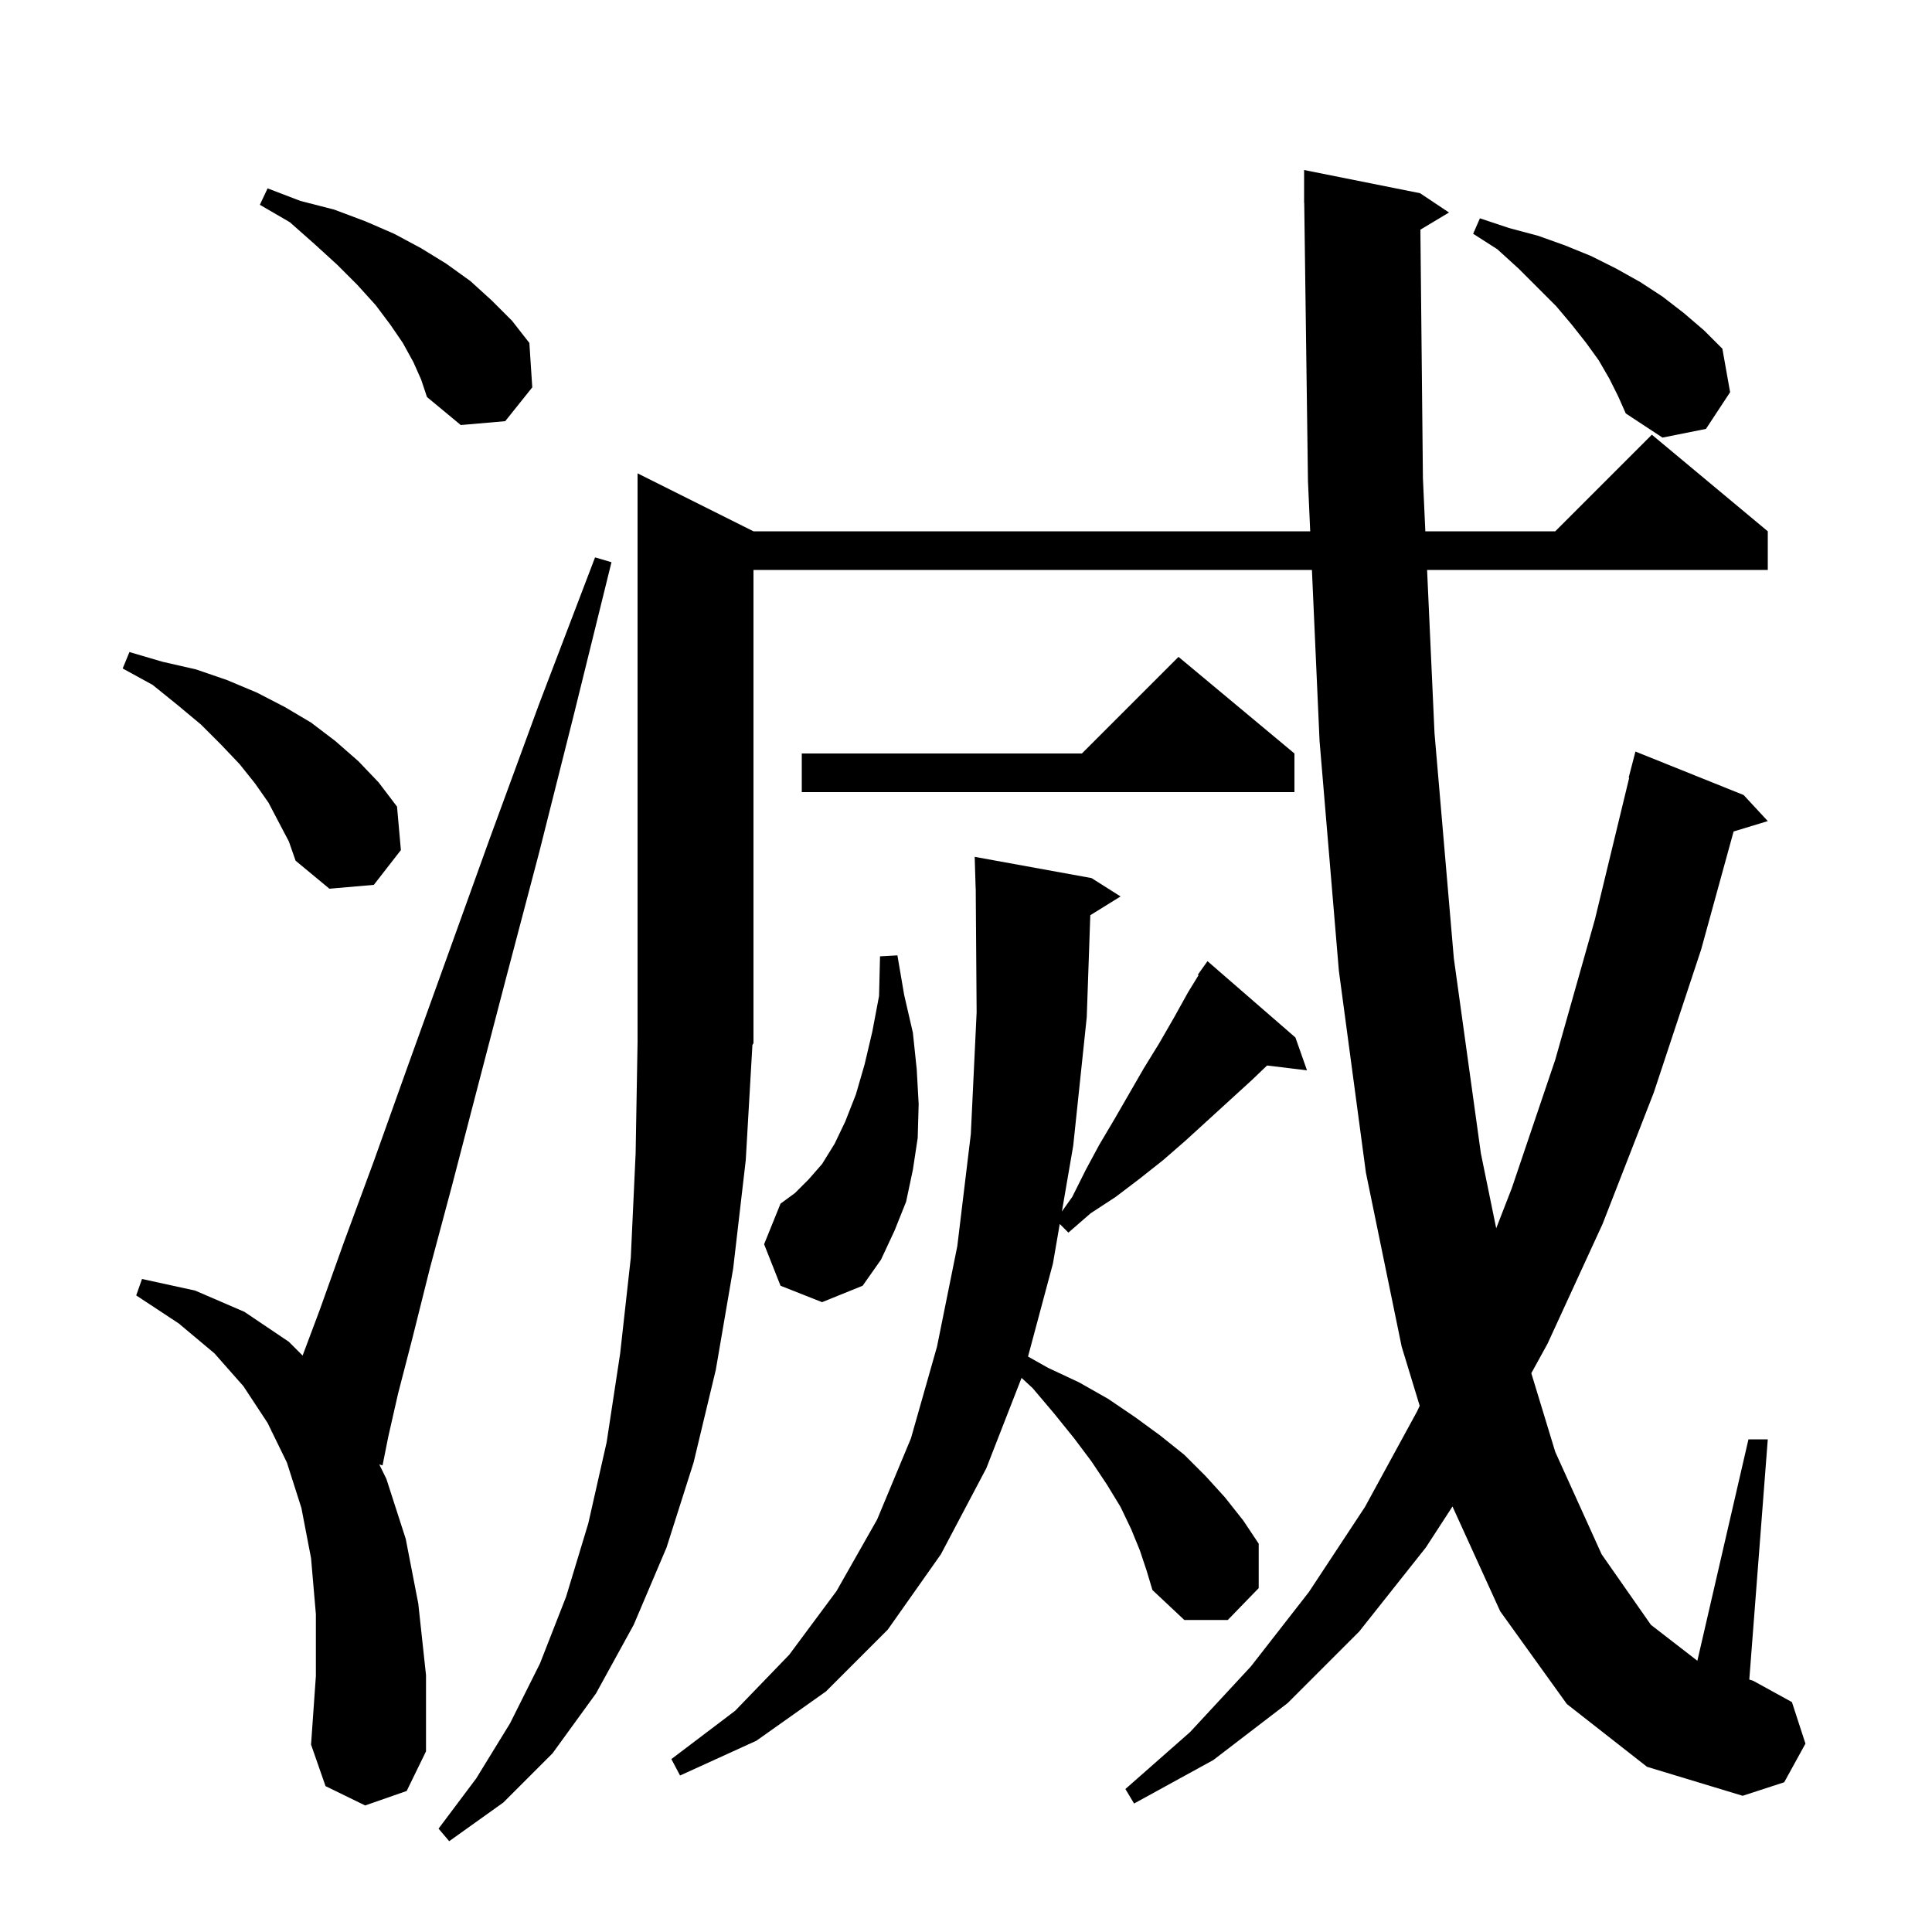 <svg xmlns="http://www.w3.org/2000/svg" xmlns:xlink="http://www.w3.org/1999/xlink" version="1.1" baseProfile="full" viewBox="0 0 200 200" width="200" height="200">
<g fill="black">
<path d="M 162.2 176.4 L 155.3 166.8 L 150.361 155.952 L 147.6 160.2 L 140.7 168.9 L 133.3 176.3 L 125.6 182.2 L 117.4 186.7 L 116.5 185.2 L 123.2 179.3 L 129.5 172.5 L 135.5 164.8 L 141.3 156.0 L 146.7 146.1 L 146.966 145.526 L 145.1 139.4 L 141.4 121.4 L 138.6 100.5 L 136.6 76.7 L 135.81 59.0 L 78.0 59.0 L 78.0 108.0 L 77.89 108.164 L 77.2 120.1 L 75.9 131.3 L 74.1 141.8 L 71.8 151.4 L 69.0 160.2 L 65.6 168.2 L 61.7 175.3 L 57.2 181.5 L 52.1 186.6 L 46.5 190.6 L 45.4 189.3 L 49.3 184.1 L 52.8 178.4 L 55.9 172.2 L 58.6 165.3 L 60.9 157.7 L 62.8 149.3 L 64.2 140.1 L 65.3 130.2 L 65.8 119.4 L 66.0 107.9 L 66.0 49.0 L 78.0 55.0 L 135.632 55.0 L 135.4 49.8 L 135.013 20.999 L 135.0 21.0 L 135.0 17.6 L 147.0 20.0 L 150.0 22.0 L 147.038 23.777 L 147.3 49.5 L 147.55 55.0 L 161.0 55.0 L 171.0 45.0 L 183.0 55.0 L 183.0 59.0 L 147.732 59.0 L 148.5 75.9 L 150.5 99.2 L 153.3 119.4 L 154.887 127.153 L 156.5 123.0 L 161.0 109.7 L 165.1 95.2 L 168.656 80.508 L 168.6 80.5 L 169.3 77.8 L 180.5 82.3 L 183.0 85.0 L 179.462 86.074 L 176.1 98.3 L 171.2 113.1 L 165.9 126.7 L 160.2 139.1 L 158.521 142.155 L 161.0 150.3 L 165.8 160.9 L 170.9 168.2 L 175.71 171.921 L 181.0 149.0 L 183.0 149.0 L 181.087 173.868 L 181.5 174.0 L 185.5 176.2 L 186.9 180.5 L 184.7 184.5 L 180.4 185.9 L 170.5 182.9 Z M 118.0 160.5 L 117.1 158.3 L 116.0 156.0 L 114.6 153.7 L 113.0 151.3 L 111.2 148.9 L 109.1 146.3 L 106.9 143.7 L 105.751 142.639 L 102.1 152.0 L 97.4 160.9 L 91.9 168.7 L 85.5 175.1 L 78.3 180.2 L 70.4 183.8 L 69.5 182.1 L 76.1 177.1 L 81.7 171.3 L 86.6 164.7 L 90.8 157.3 L 94.3 148.9 L 97.0 139.4 L 99.1 129.0 L 100.5 117.4 L 101.1 104.8 L 101.007 91.999 L 101.0 92.0 L 100.9 88.7 L 113.0 90.9 L 116.0 92.8 L 112.867 94.743 L 112.5 105.3 L 111.1 118.6 L 109.927 125.415 L 111.0 123.9 L 112.4 121.1 L 113.8 118.5 L 115.4 115.8 L 118.4 110.6 L 120.0 108.0 L 121.5 105.4 L 123.0 102.7 L 124.077 100.95 L 124.0 100.9 L 125.0 99.5 L 134.1 107.4 L 135.3 110.8 L 131.167 110.301 L 129.6 111.8 L 122.7 118.1 L 120.4 120.1 L 118.0 122.0 L 115.5 123.9 L 112.9 125.6 L 110.6 127.6 L 109.705 126.705 L 109.0 130.8 L 106.42 140.43 L 108.5 141.6 L 111.7 143.1 L 114.7 144.8 L 117.5 146.7 L 120.1 148.6 L 122.6 150.6 L 124.8 152.8 L 126.8 155.0 L 128.7 157.4 L 130.3 159.8 L 130.3 164.4 L 127.1 167.7 L 122.6 167.7 L 119.3 164.6 L 118.7 162.6 Z M 37.8 186.9 L 33.7 184.9 L 32.2 180.6 L 32.7 173.5 L 32.7 167.1 L 32.2 161.3 L 31.2 156.1 L 29.7 151.4 L 28.146 148.214 L 28.1 148.2 L 28.118 148.157 L 27.7 147.3 L 25.2 143.5 L 22.2 140.1 L 18.5 137.0 L 14.1 134.1 L 14.7 132.4 L 20.2 133.6 L 25.3 135.8 L 29.9 138.9 L 31.327 140.327 L 33.1 135.6 L 35.6 128.6 L 38.7 120.2 L 42.2 110.4 L 46.2 99.3 L 50.7 86.8 L 55.8 72.9 L 61.6 57.7 L 63.3 58.2 L 59.4 74.0 L 55.8 88.3 L 52.4 101.2 L 49.4 112.7 L 46.8 122.7 L 44.5 131.3 L 42.7 138.5 L 41.2 144.3 L 40.2 148.7 L 39.6 151.7 L 39.262 151.597 L 40.0 153.1 L 42.0 159.3 L 43.3 166.0 L 44.1 173.4 L 44.1 181.3 L 42.1 185.4 Z M 80.8 133.1 L 79.1 128.8 L 80.8 124.6 L 82.3 123.5 L 83.7 122.1 L 85.1 120.5 L 86.4 118.4 L 87.5 116.1 L 88.6 113.3 L 89.5 110.2 L 90.3 106.8 L 91.0 103.1 L 91.1 99.0 L 92.9 98.9 L 93.6 103.0 L 94.5 106.9 L 94.9 110.7 L 95.1 114.3 L 95.0 117.8 L 94.5 121.1 L 93.8 124.4 L 92.6 127.4 L 91.2 130.4 L 89.3 133.1 L 85.1 134.8 Z M 28.9 85.2 L 27.8 83.1 L 26.4 81.1 L 24.8 79.1 L 22.9 77.1 L 20.8 75.0 L 18.4 73.0 L 15.8 70.9 L 12.7 69.2 L 13.4 67.5 L 16.8 68.5 L 20.3 69.3 L 23.5 70.4 L 26.6 71.7 L 29.5 73.2 L 32.2 74.8 L 34.7 76.7 L 37.1 78.8 L 39.2 81.0 L 41.1 83.5 L 41.5 88.0 L 38.7 91.6 L 34.1 92.0 L 30.6 89.1 L 29.9 87.1 Z M 134.0 78.0 L 134.0 82.0 L 83.0 82.0 L 83.0 78.0 L 112.0 78.0 L 122.0 68.0 Z M 166.6 39.2 L 165.5 37.3 L 164.2 35.5 L 162.7 33.6 L 161.1 31.7 L 157.2 27.8 L 155.0 25.8 L 152.5 24.2 L 153.2 22.6 L 156.2 23.6 L 159.2 24.4 L 162.0 25.4 L 164.7 26.5 L 167.3 27.8 L 169.8 29.2 L 172.1 30.7 L 174.3 32.4 L 176.4 34.2 L 178.3 36.1 L 179.1 40.6 L 176.6 44.4 L 172.1 45.3 L 168.3 42.8 L 167.5 41.0 Z M 42.8 37.5 L 41.7 35.5 L 40.4 33.6 L 38.9 31.6 L 37.0 29.5 L 34.9 27.4 L 32.6 25.3 L 30.0 23.0 L 26.9 21.2 L 27.7 19.5 L 31.1 20.8 L 34.6 21.7 L 37.8 22.9 L 40.8 24.2 L 43.6 25.7 L 46.2 27.3 L 48.7 29.1 L 50.9 31.1 L 53.0 33.2 L 54.8 35.5 L 55.1 40.1 L 52.3 43.6 L 47.7 44.0 L 44.2 41.1 L 43.6 39.3 Z " />
</g>
</svg>
